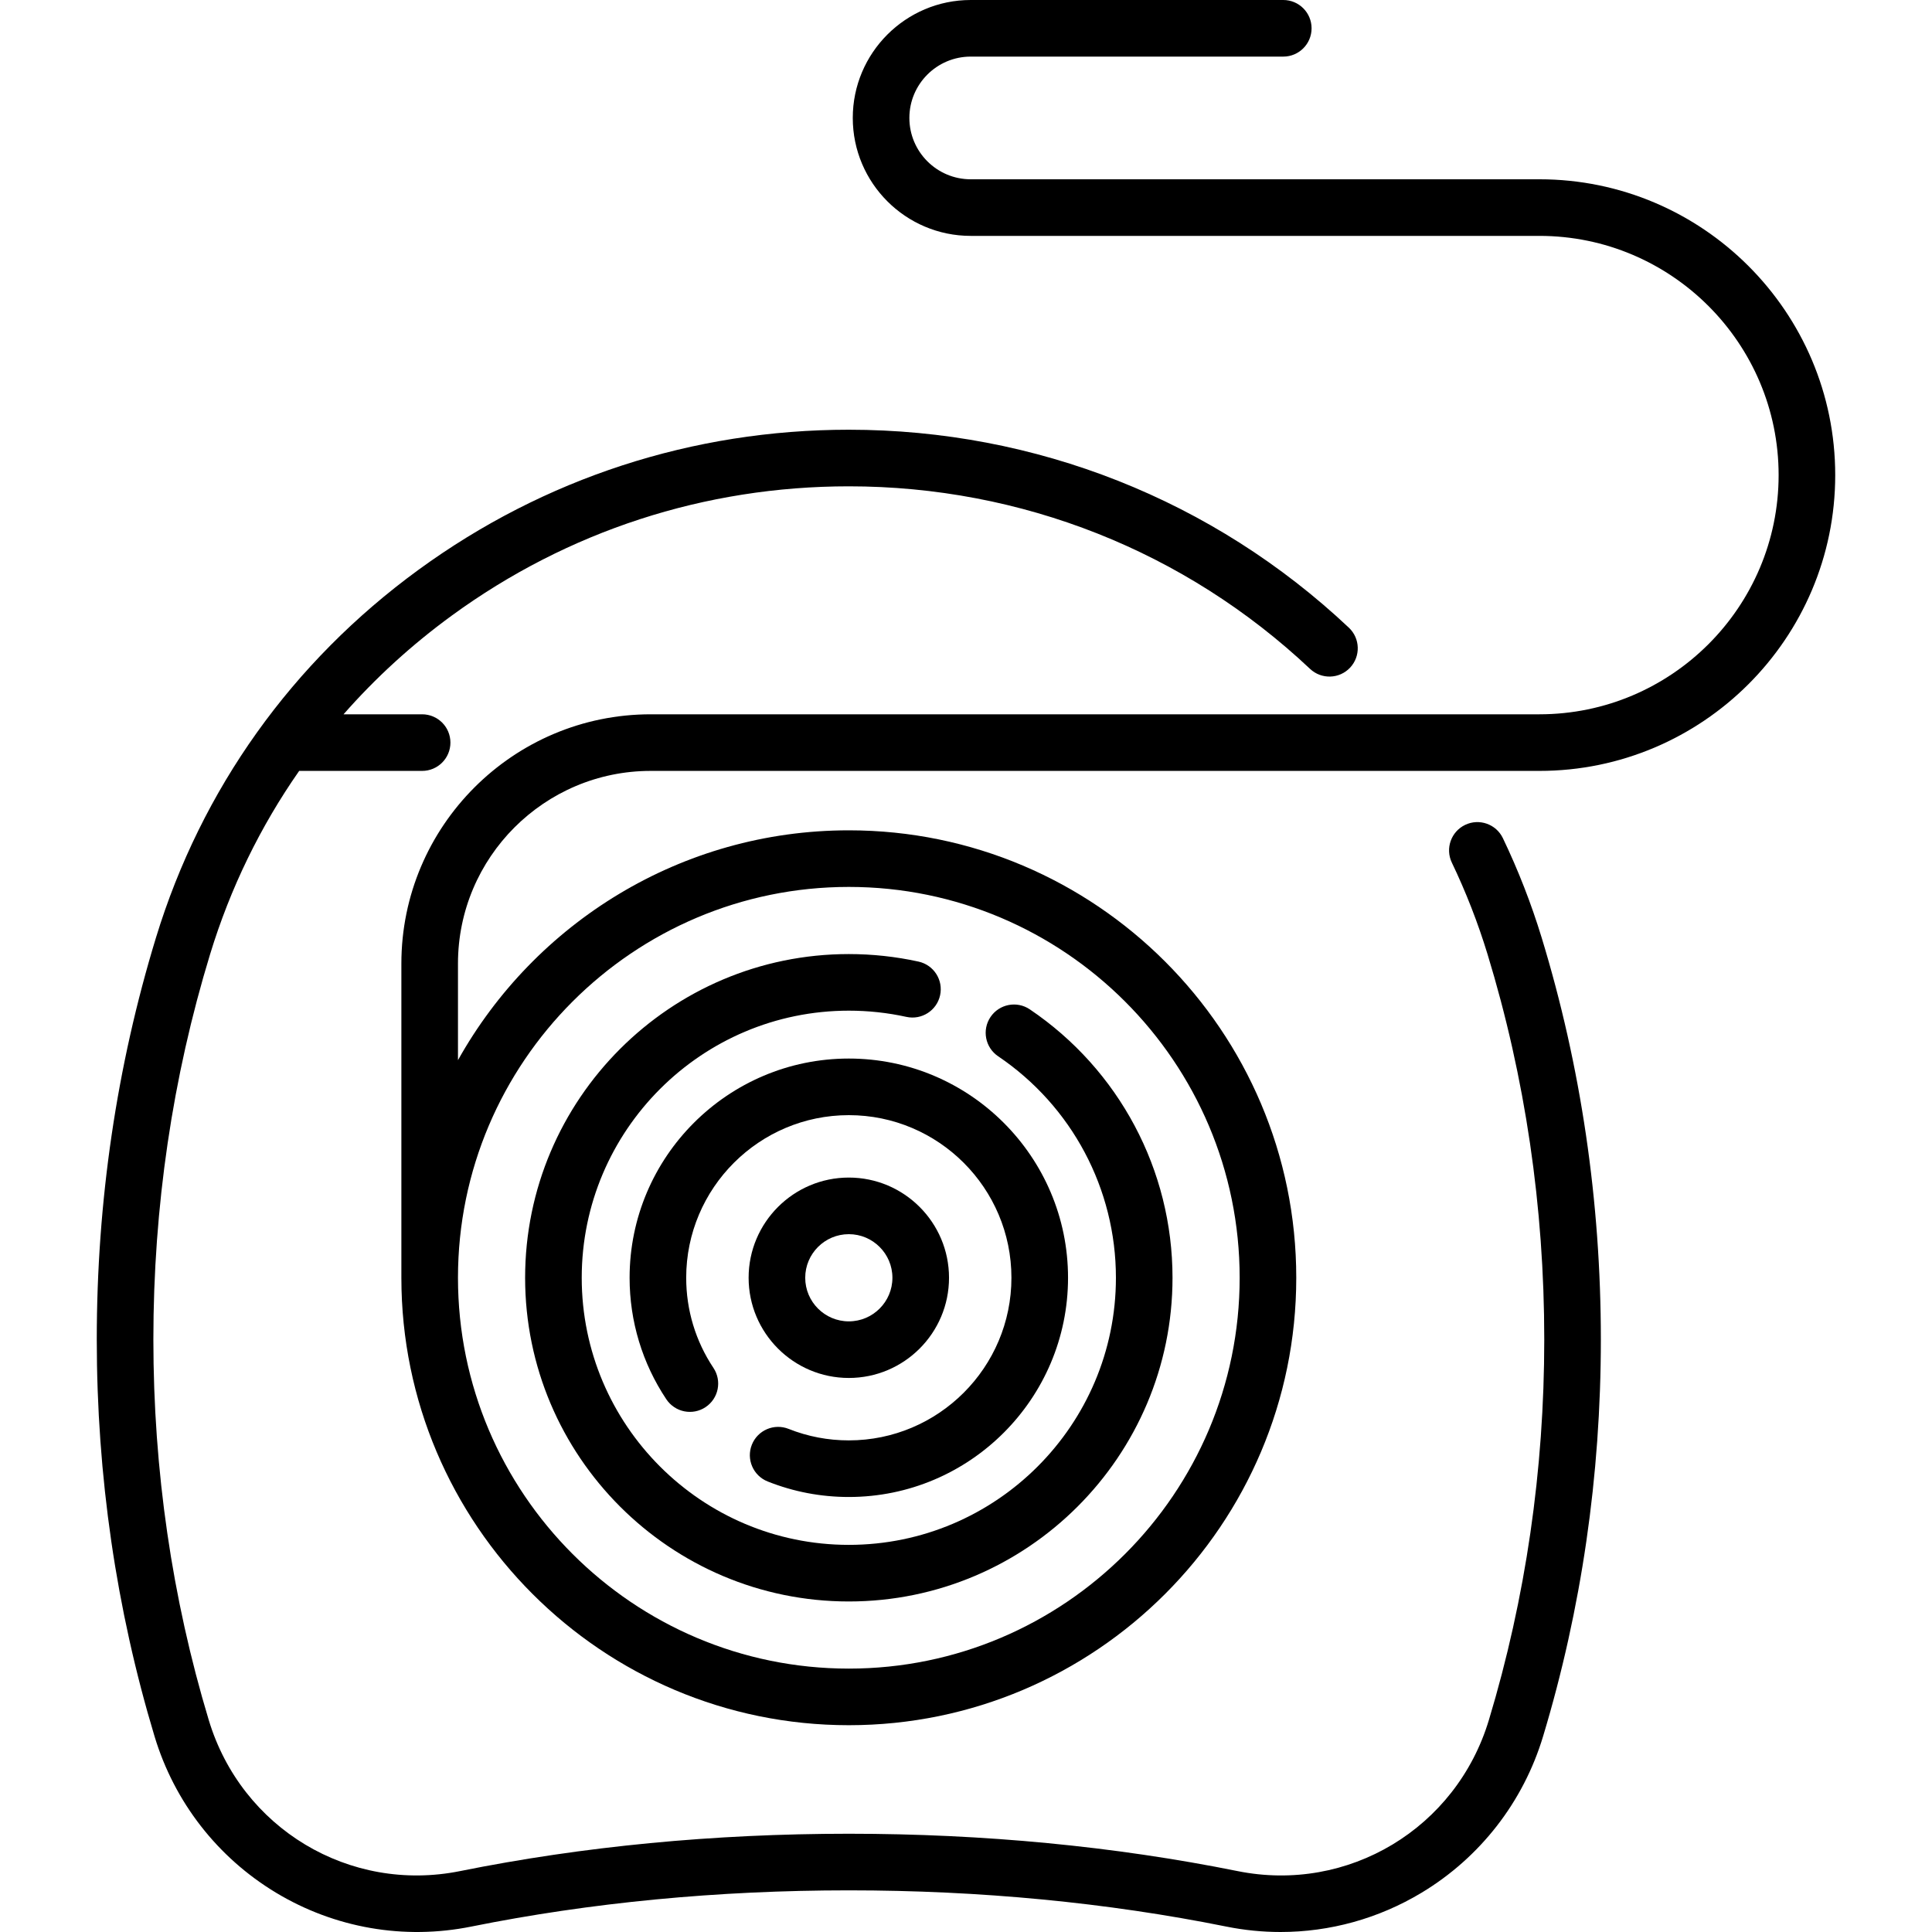 <?xml version="1.0" encoding="iso-8859-1"?>
<!-- Generator: Adobe Illustrator 19.0.0, SVG Export Plug-In . SVG Version: 6.00 Build 0)  -->
<svg version="1.1" id="Capa_1" xmlns="http://www.w3.org/2000/svg" xmlns:xlink="http://www.w3.org/1999/xlink" x="0px" y="0px"
	 viewBox="0 0 512 512" style="enable-background:new 0 0 512 512;" xml:space="preserve">
<g>
	<g>
		<path d="M408.543,248.45c-2.751-9.004-6.205-17.861-10.262-26.326c-1.79-3.736-6.27-5.311-10.005-3.521
			c-3.735,1.791-5.311,6.27-3.521,10.005c3.733,7.789,6.91,15.939,9.443,24.227c9.983,32.661,15.046,67.027,15.046,102.145
			c0,34.632-4.938,68.564-14.678,100.853c-8.664,28.724-37.293,45.932-66.59,40.029c-32.61-6.569-67.275-9.9-103.031-9.9
			c-35.756,0-70.42,3.331-103.031,9.9c-29.297,5.899-57.928-11.307-66.59-40.029c-9.739-32.288-14.678-66.219-14.678-100.853
			c0-35.117,5.063-69.484,15.047-102.145c5.355-17.519,13.314-33.821,23.592-48.537h32.582c4.143,0,7.5-3.358,7.5-7.5
			s-3.357-7.5-7.5-7.5H91.042c8.467-9.645,18.064-18.414,28.694-26.17c30.708-22.404,67.089-34.247,105.21-34.247
			c45.708,0,89.117,17.181,122.232,48.379c3.013,2.839,7.76,2.699,10.602-0.316c2.84-3.015,2.699-7.762-0.316-10.602
			c-35.908-33.83-82.971-52.461-132.518-52.461c-41.319,0-80.758,12.839-114.051,37.13c-33.479,24.426-57.528,58.12-69.547,97.44
			c-10.418,34.083-15.701,69.924-15.701,106.53c0,36.101,5.153,71.489,15.316,105.185c5.241,17.377,16.683,32.093,32.215,41.439
			c15.559,9.361,33.915,12.544,51.699,8.962c31.637-6.373,65.305-9.604,100.068-9.604s68.431,3.231,100.068,9.604
			c4.763,0.96,9.565,1.434,14.347,1.434c13.067,0,25.961-3.543,37.353-10.396c15.532-9.346,26.974-24.062,32.215-41.439
			c10.163-33.694,15.316-69.083,15.316-105.185C424.244,318.375,418.961,282.534,408.543,248.45z"/>
	</g>
</g>
<g>
	<g>
		<path d="M272.914,267.492c-3.433-2.319-8.095-1.416-10.413,2.016c-2.318,3.433-1.416,8.095,2.017,10.414
			c19.544,13.204,31.213,35.147,31.213,58.699c0,39.03-31.754,70.784-70.784,70.784s-70.783-31.753-70.783-70.784
			c0-39.031,31.753-70.784,70.783-70.784c5.145,0,10.278,0.554,15.255,1.646c4.044,0.888,8.046-1.672,8.933-5.718
			c0.889-4.046-1.672-8.045-5.718-8.933c-6.03-1.324-12.244-1.995-18.47-1.995c-47.301,0-85.784,38.482-85.784,85.784
			s38.481,85.785,85.783,85.785c47.302,0,85.784-38.482,85.784-85.785C310.73,310.08,296.593,283.49,272.914,267.492z"/>
	</g>
</g>
<g>
	<g>
		<path d="M224.946,280.526c-32.034,0-58.095,26.061-58.095,58.095c0,11.52,3.367,22.655,9.736,32.203
			c2.299,3.446,6.955,4.376,10.401,2.077c3.446-2.299,4.376-6.956,2.077-10.401c-4.72-7.075-7.215-15.332-7.215-23.879
			c0-23.763,19.332-43.095,43.095-43.095c23.763,0,43.095,19.332,43.095,43.095c0,23.763-19.332,43.095-43.095,43.095
			c-5.514,0-10.88-1.025-15.949-3.045c-3.846-1.532-8.211,0.341-9.744,4.19c-1.534,3.847,0.342,8.209,4.19,9.743
			c6.846,2.729,14.08,4.112,21.504,4.112c32.033,0,58.095-26.061,58.095-58.095S256.98,280.526,224.946,280.526z"/>
	</g>
</g>
<g>
	<g>
		<path d="M224.946,312.067c-14.642,0-26.554,11.912-26.554,26.554c0,14.642,11.912,26.553,26.554,26.553
			c14.642,0,26.554-11.912,26.554-26.553C251.5,323.98,239.588,312.067,224.946,312.067z M224.946,350.174
			c-6.371,0-11.554-5.183-11.554-11.553c0-6.37,5.183-11.554,11.554-11.554c6.371,0,11.554,5.183,11.554,11.554
			C236.5,344.992,231.317,350.174,224.946,350.174z"/>
	</g>
</g>
<g>
	<g>
		<path d="M407.96,47.512H257.25c-8.964,0-16.256-7.292-16.256-16.256S248.286,15,257.25,15h82.833c4.143,0,7.5-3.358,7.5-7.5
			s-3.357-7.5-7.5-7.5H257.25c-17.234,0-31.256,14.021-31.256,31.256s14.021,31.256,31.256,31.256h150.71
			c34.955,0,63.393,28.438,63.393,63.393s-28.438,63.392-63.393,63.392H172.441c-36.433,0-66.073,29.64-66.073,66.073v83.25
			c0,65.383,53.193,118.578,118.578,118.578s118.578-53.193,118.578-118.578S290.33,220.044,224.946,220.044
			c-44.464,0-83.284,24.605-103.578,60.91V255.37c0-28.162,22.911-51.073,51.073-51.073H407.96
			c43.226,0,78.393-35.166,78.393-78.392C486.352,82.679,451.185,47.512,407.96,47.512z M224.946,235.043
			c57.112,0,103.578,46.464,103.578,103.578c0,57.112-46.465,103.578-103.578,103.578c-57.112,0-103.578-46.465-103.578-103.578
			C121.368,281.508,167.833,235.043,224.946,235.043z"/>
	</g>
</g>
<g>
</g>
<g>
</g>
<g>
</g>
<g>
</g>
<g>
</g>
<g>
</g>
<g>
</g>
<g>
</g>
<g>
</g>
<g>
</g>
<g>
</g>
<g>
</g>
<g>
</g>
<g>
</g>
<g>
</g>
</svg>
